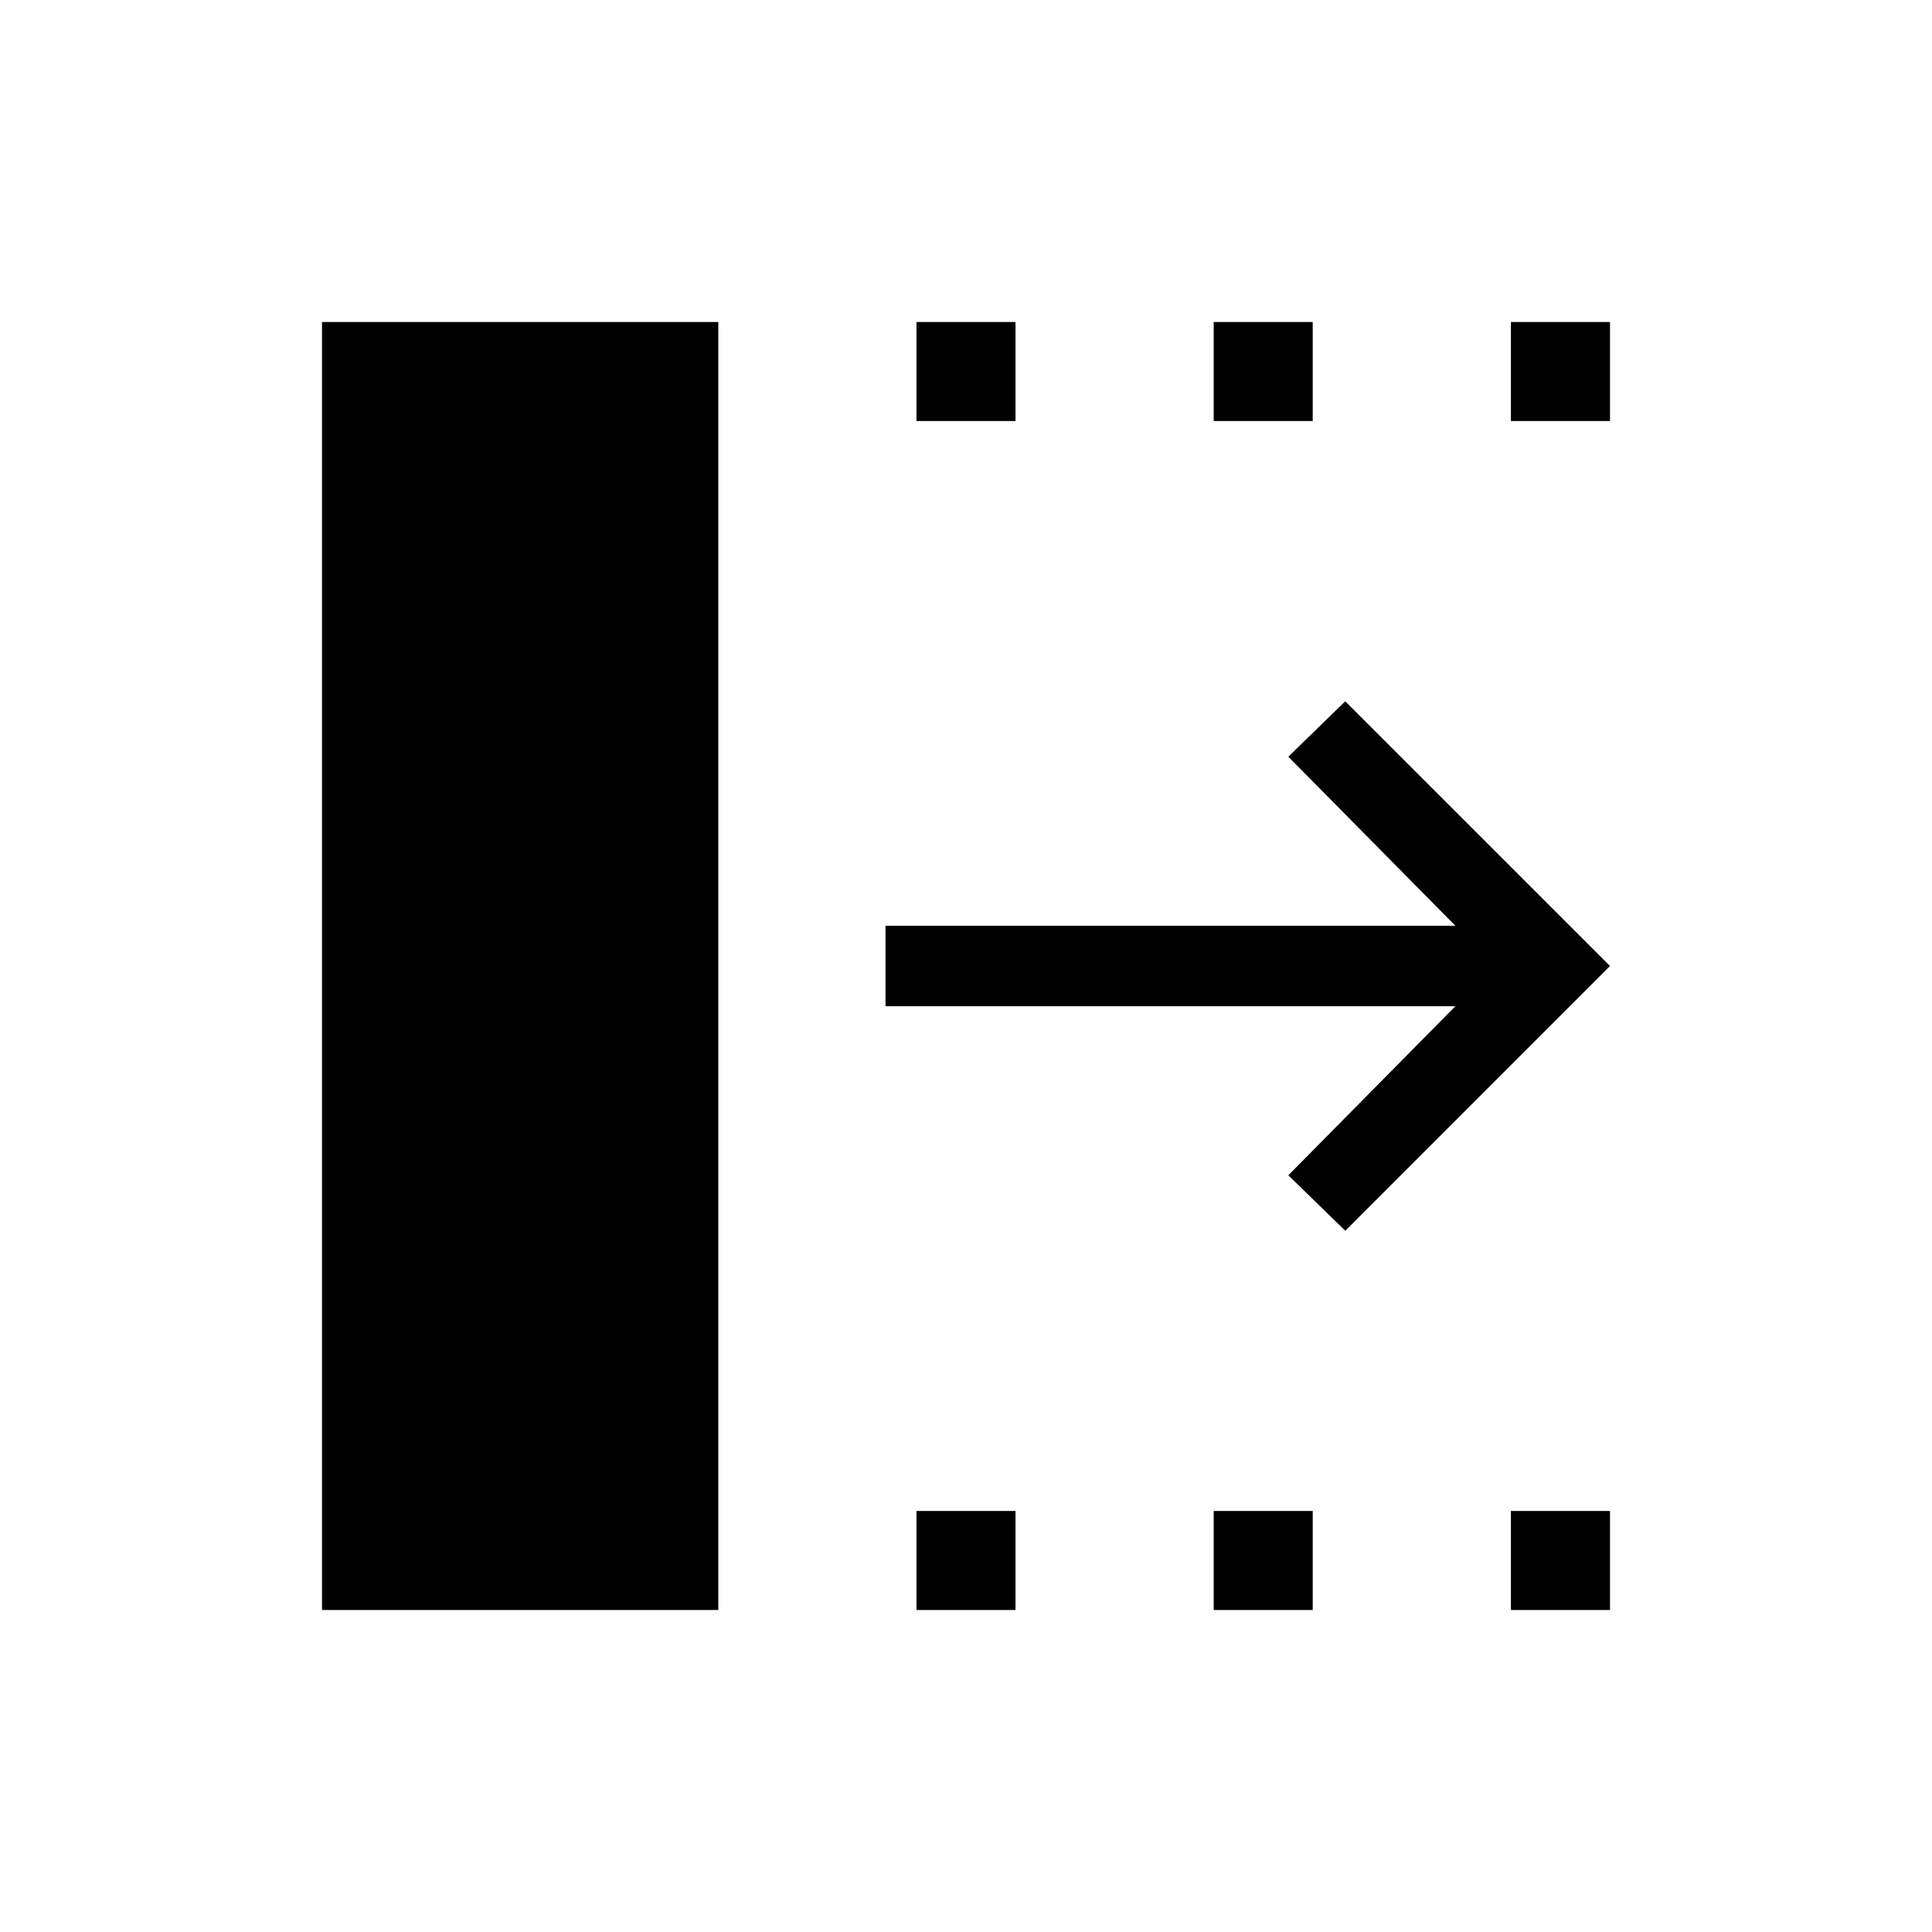 <svg xmlns="http://www.w3.org/2000/svg" xmlns:xlink="http://www.w3.org/1999/xlink" width="24" height="24" viewBox="0 0 24 24"><path fill="currentColor" d="m16.712 15.289l-.708-.689l2.075-2.1H11v-1h7.079l-2.075-2.1l.707-.688L20 12zM4 20V4h4.923v16zm7.385 0v-1.23h1.23V20zm0-14.77V4h1.23v1.23zM15.077 20v-1.23h1.23V20zm0-14.77V4h1.23v1.23zM18.769 20v-1.23H20V20zm0-14.77V4H20v1.23z"/></svg>